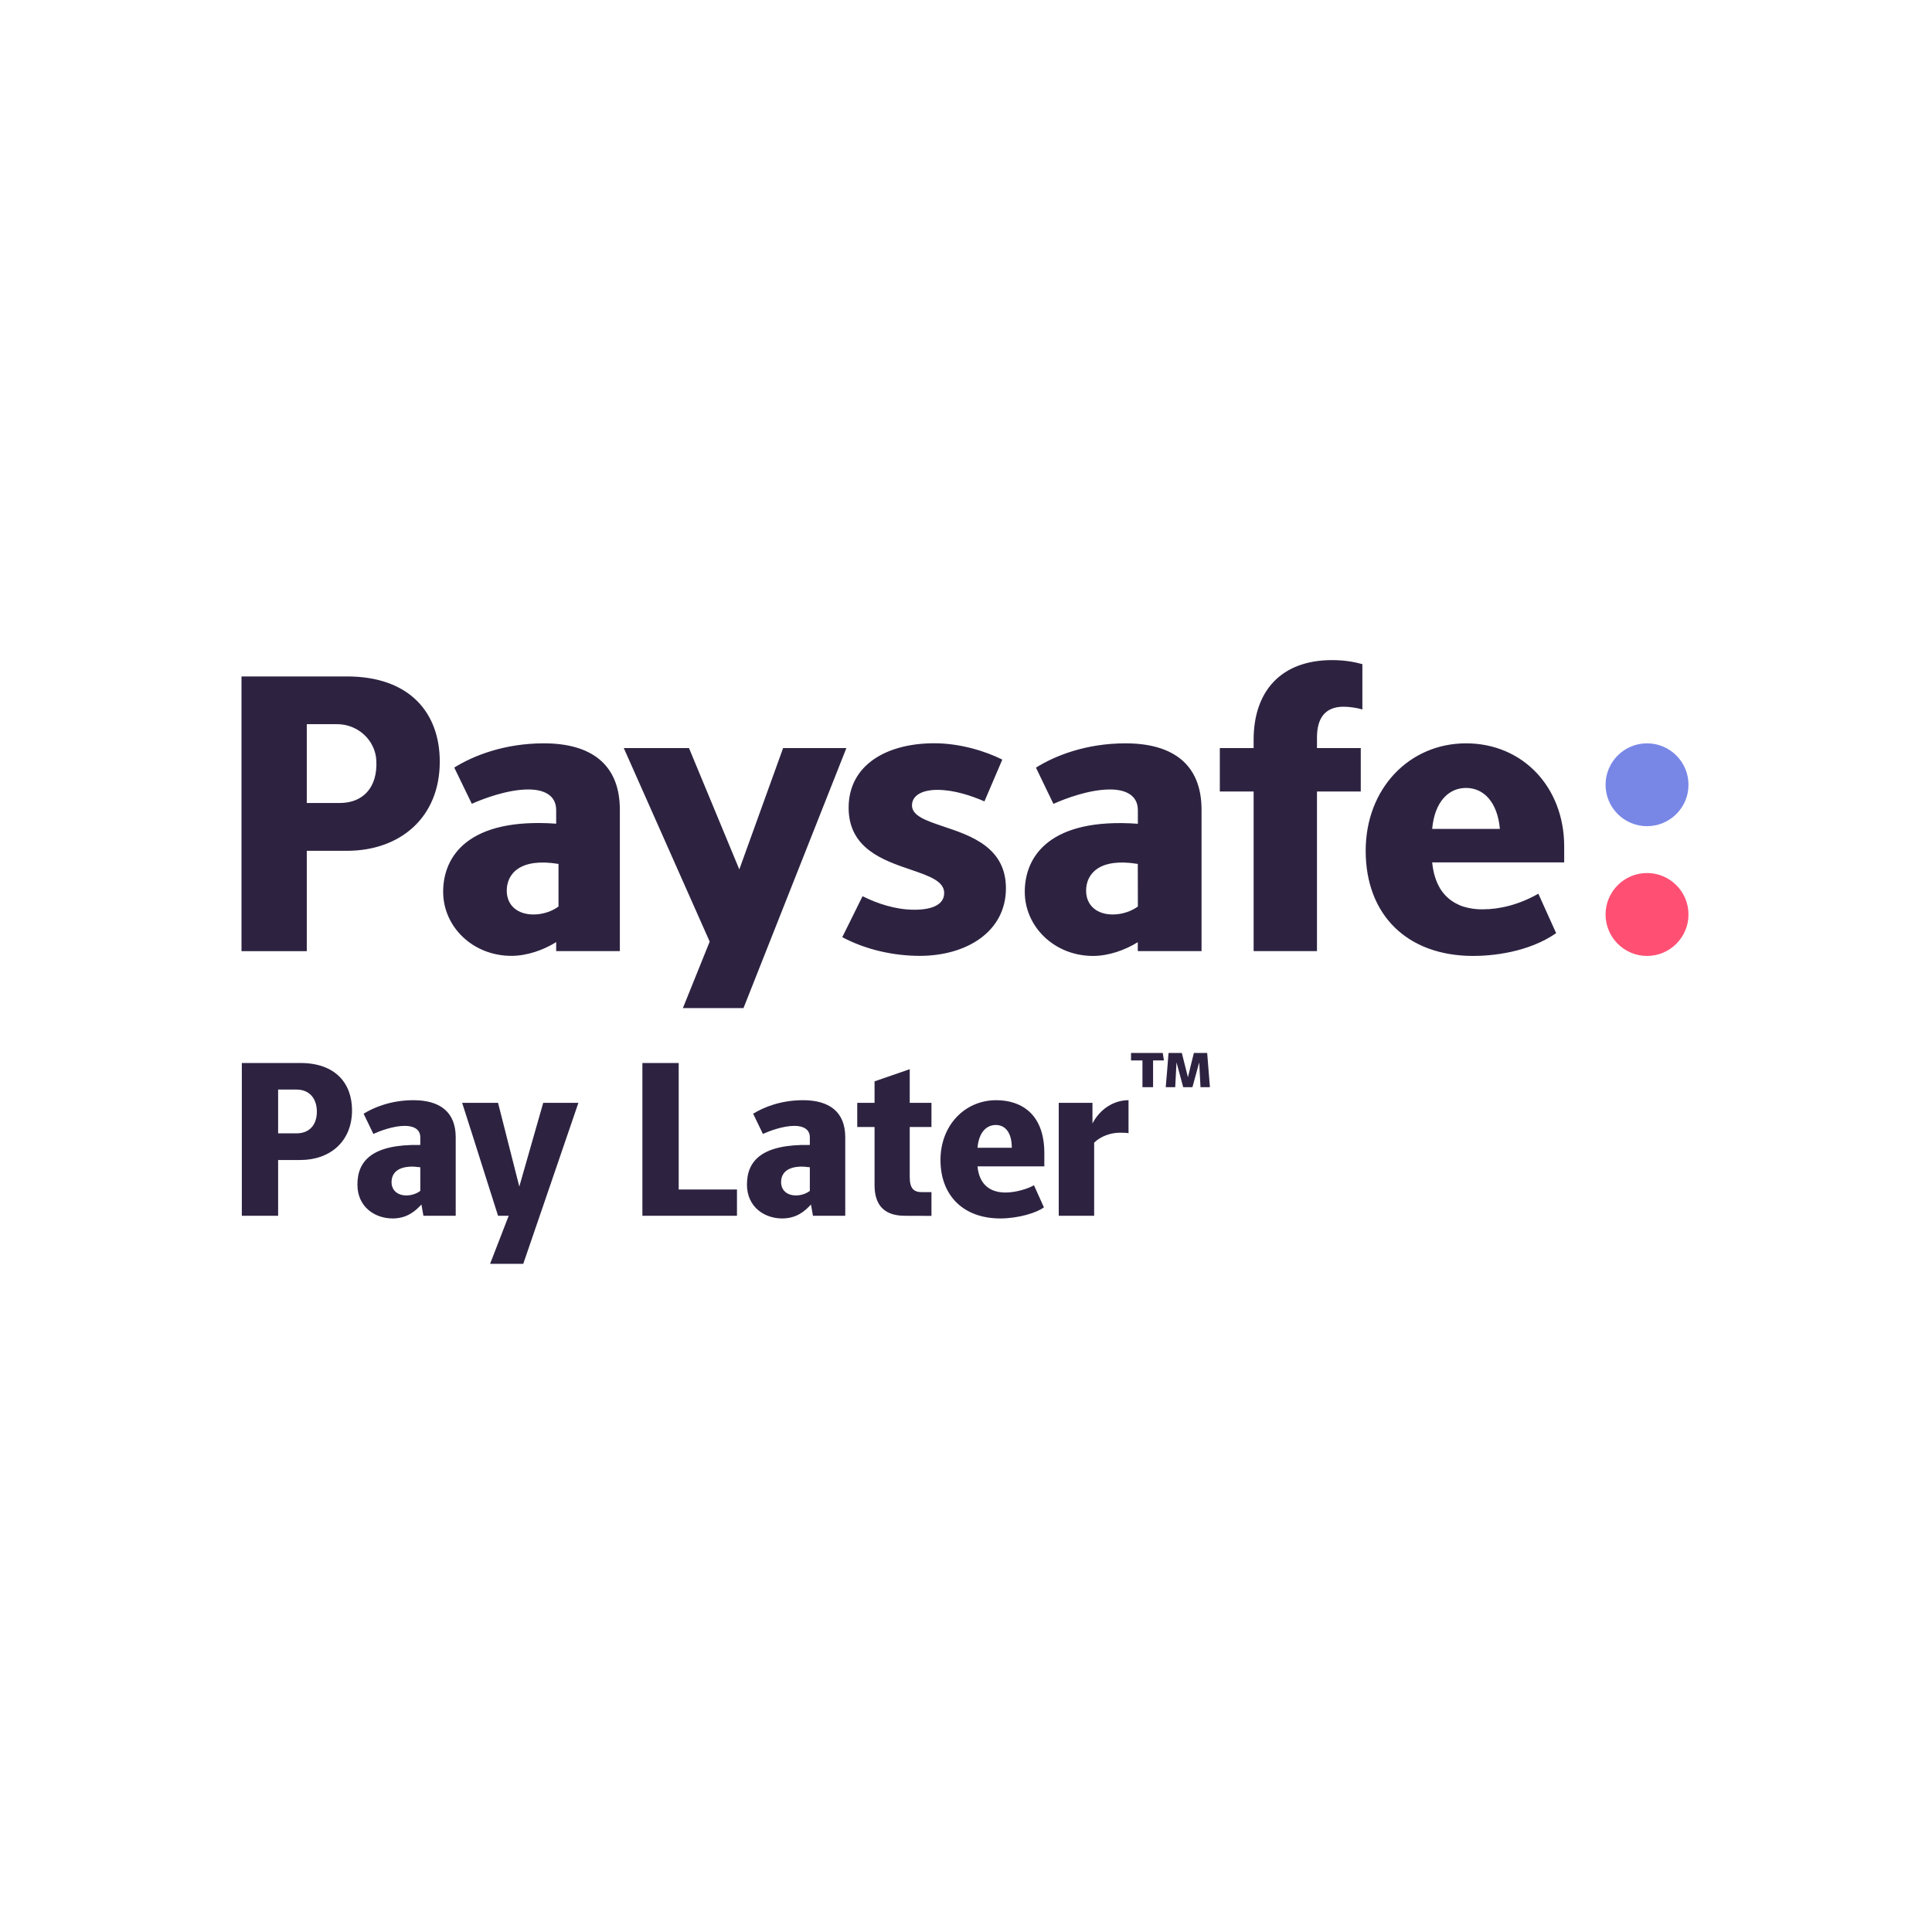 <svg width="24" height="24" viewBox="0 0 24 24" fill="none" xmlns="http://www.w3.org/2000/svg">
<path d="M20.46 10.263C20.744 10.263 20.975 10.033 20.975 9.749C20.975 9.464 20.744 9.234 20.46 9.234C20.176 9.234 19.945 9.464 19.945 9.749C19.945 10.033 20.176 10.263 20.46 10.263Z" fill="#7887E6"/>
<path d="M20.46 11.875C20.744 11.875 20.975 11.644 20.975 11.36C20.975 11.076 20.744 10.845 20.46 10.845C20.176 10.845 19.945 11.076 19.945 11.36C19.945 11.644 20.176 11.875 20.46 11.875Z" fill="#FF5073"/>
<path fill-rule="evenodd" clip-rule="evenodd" d="M4.31 10.569H3.811V11.816H3V8.403H4.31C5.092 8.403 5.463 8.858 5.463 9.461C5.463 10.158 4.968 10.569 4.31 10.569ZM4.189 8.996H3.811V9.975H4.222C4.505 9.975 4.692 9.787 4.675 9.449C4.663 9.194 4.445 8.996 4.189 8.996ZM7.7 11.815H6.909L6.909 11.703C6.751 11.803 6.544 11.874 6.354 11.874C5.871 11.874 5.505 11.511 5.505 11.078C5.505 10.635 5.818 10.155 6.909 10.232V10.064C6.909 9.871 6.746 9.807 6.563 9.807C6.306 9.807 6.004 9.921 5.861 9.985L5.643 9.535C5.88 9.387 6.266 9.234 6.756 9.234C7.339 9.234 7.7 9.491 7.7 10.059V11.815ZM6.295 11.064C6.295 11.247 6.429 11.36 6.627 11.36C6.751 11.36 6.865 11.316 6.938 11.261V10.732C6.459 10.653 6.295 10.856 6.295 11.064ZM15.573 9.293V9.189C15.573 8.591 15.909 8.2 16.548 8.2C16.691 8.2 16.815 8.22 16.924 8.25V8.813C16.86 8.794 16.766 8.779 16.691 8.779C16.449 8.779 16.36 8.937 16.36 9.16V9.293H16.904V9.832H16.36V11.815H15.573V9.832H15.153V9.293H15.573ZM12.869 9.536C13.106 9.387 13.492 9.234 13.981 9.234C14.565 9.234 14.926 9.491 14.926 10.059V11.815H14.134V11.704C13.976 11.803 13.77 11.875 13.579 11.875C13.097 11.875 12.73 11.511 12.73 11.078C12.73 10.635 13.044 10.155 14.135 10.233V10.065C14.135 9.872 13.972 9.807 13.789 9.807C13.531 9.807 13.23 9.921 13.086 9.986L12.869 9.536ZM13.823 11.36C13.947 11.36 14.06 11.316 14.135 11.261L14.134 10.732C13.655 10.653 13.492 10.856 13.492 11.064C13.492 11.247 13.625 11.36 13.823 11.36ZM10.514 9.293L9.236 12.523H8.483L8.816 11.697L7.749 9.293H8.559L9.184 10.8L9.728 9.293H10.514ZM19.431 10.516V10.713L17.791 10.713C17.804 10.843 17.837 10.948 17.887 11.032L17.887 11.034C17.895 11.047 17.904 11.059 17.913 11.072C17.918 11.079 17.924 11.086 17.929 11.093L17.933 11.097C17.935 11.1 17.938 11.103 17.94 11.106C17.95 11.117 17.96 11.129 17.971 11.139L17.972 11.14C17.998 11.165 18.028 11.188 18.061 11.208V11.208L18.062 11.209C18.076 11.217 18.092 11.226 18.108 11.233C18.111 11.235 18.114 11.236 18.117 11.238C18.127 11.242 18.137 11.247 18.147 11.251C18.157 11.254 18.166 11.257 18.175 11.261L18.196 11.267C18.209 11.27 18.222 11.274 18.236 11.277C18.238 11.278 18.241 11.278 18.243 11.279C18.245 11.279 18.247 11.28 18.25 11.28C18.263 11.283 18.276 11.285 18.29 11.287C18.294 11.288 18.297 11.289 18.301 11.289C18.318 11.291 18.335 11.293 18.352 11.294C18.354 11.294 18.356 11.294 18.358 11.294C18.36 11.294 18.362 11.294 18.364 11.295C18.382 11.296 18.401 11.296 18.419 11.296C18.634 11.296 18.874 11.236 19.11 11.102L19.331 11.592C18.982 11.834 18.529 11.875 18.301 11.875C17.48 11.875 16.965 11.365 16.965 10.569C16.965 9.793 17.509 9.234 18.212 9.234C18.914 9.234 19.431 9.776 19.431 10.516ZM18.632 10.297C18.602 9.961 18.429 9.788 18.212 9.788C17.994 9.788 17.821 9.961 17.791 10.297H18.632ZM11.358 11.301C11.591 11.301 11.729 11.232 11.729 11.093C11.729 10.945 11.54 10.881 11.313 10.803C10.971 10.687 10.542 10.54 10.542 10.034C10.542 9.5 11.017 9.233 11.606 9.233C11.927 9.233 12.244 9.332 12.451 9.436L12.229 9.955C12.07 9.886 11.853 9.812 11.645 9.812C11.447 9.812 11.329 9.886 11.329 10.005C11.329 10.135 11.505 10.194 11.72 10.267C12.059 10.38 12.496 10.526 12.496 11.034C12.496 11.578 12.001 11.874 11.427 11.874C11.106 11.874 10.76 11.8 10.463 11.642L10.715 11.133C10.893 11.222 11.121 11.301 11.358 11.301ZM14.192 13.505V13.173H14.05V13.08H14.444L14.459 13.173H14.324V13.505H14.192ZM14.913 13.505L14.897 13.197L14.886 13.238C14.862 13.327 14.838 13.416 14.813 13.505H14.698L14.615 13.197L14.599 13.505H14.481C14.494 13.364 14.505 13.221 14.516 13.08H14.681L14.757 13.382L14.758 13.378C14.782 13.278 14.805 13.18 14.831 13.08H14.996L15.03 13.505H14.913ZM3.004 13.205V15.103H3.455V14.41H3.732C4.098 14.41 4.373 14.181 4.373 13.793C4.373 13.458 4.167 13.205 3.732 13.205H3.004ZM3.936 13.81C3.936 13.983 3.835 14.079 3.683 14.079H3.455V13.535H3.683C3.846 13.535 3.936 13.648 3.936 13.81ZM5.235 14.963L5.26 15.103L5.661 15.103V14.127C5.661 13.81 5.461 13.667 5.136 13.667C4.863 13.667 4.649 13.753 4.517 13.835L4.638 14.086C4.717 14.05 4.885 13.986 5.028 13.986C5.13 13.986 5.221 14.022 5.221 14.129V14.223C4.635 14.212 4.44 14.412 4.44 14.715C4.44 14.996 4.66 15.136 4.877 15.136C5.053 15.136 5.157 15.048 5.235 14.963ZM5.185 14.497C5.197 14.498 5.208 14.499 5.221 14.5V14.794C5.18 14.825 5.117 14.85 5.048 14.85C4.938 14.85 4.864 14.786 4.864 14.685C4.864 14.569 4.946 14.492 5.122 14.492C5.145 14.492 5.165 14.494 5.185 14.497ZM6.088 15.7L6.319 15.103H6.187C6.136 14.942 6.085 14.782 6.034 14.621C5.937 14.314 5.84 14.007 5.741 13.7H6.187L6.451 14.74L6.748 13.7H7.185C7.059 14.066 6.934 14.433 6.809 14.799C6.706 15.1 6.603 15.401 6.5 15.7L6.088 15.7ZM7.98 13.205V15.103H9.155V14.776H8.431V13.205H7.98ZM10.099 15.103L10.074 14.963C9.997 15.048 9.892 15.136 9.716 15.136C9.499 15.136 9.279 14.996 9.279 14.715C9.279 14.412 9.474 14.212 10.06 14.223V14.129C10.06 14.022 9.969 13.986 9.868 13.986C9.725 13.986 9.557 14.05 9.477 14.086L9.356 13.835C9.488 13.753 9.702 13.667 9.975 13.667C10.3 13.667 10.5 13.81 10.5 14.127V15.103L10.099 15.103ZM10.06 14.5C10.048 14.499 10.036 14.498 10.024 14.497C10.004 14.494 9.984 14.492 9.961 14.492C9.785 14.492 9.703 14.569 9.703 14.685C9.703 14.786 9.777 14.85 9.887 14.85C9.956 14.85 10.019 14.825 10.06 14.794V14.5ZM10.864 14.721C10.864 15.087 11.125 15.103 11.257 15.103L11.571 15.104V14.809H11.45C11.353 14.809 11.301 14.765 11.301 14.622V14H11.571V13.7H11.301V13.282L10.864 13.433V13.7H10.649V14H10.864V14.721ZM12.968 14.998C12.88 15.065 12.651 15.136 12.426 15.136C11.969 15.136 11.683 14.853 11.683 14.41C11.683 13.978 11.986 13.667 12.376 13.667C12.676 13.667 12.973 13.829 12.973 14.324V14.489H12.143C12.165 14.721 12.305 14.814 12.492 14.814C12.633 14.814 12.792 14.757 12.844 14.723L12.968 14.998ZM12.569 14.258C12.569 14.069 12.487 13.975 12.371 13.975C12.25 13.975 12.159 14.071 12.143 14.258H12.569ZM13.152 13.7V15.103H13.592V14.195C13.669 14.118 13.793 14.071 13.909 14.071C13.936 14.071 13.994 14.071 14.019 14.077V13.667C13.829 13.667 13.661 13.783 13.571 13.956V13.7H13.152Z" fill="#2D2341"/>
</svg>
